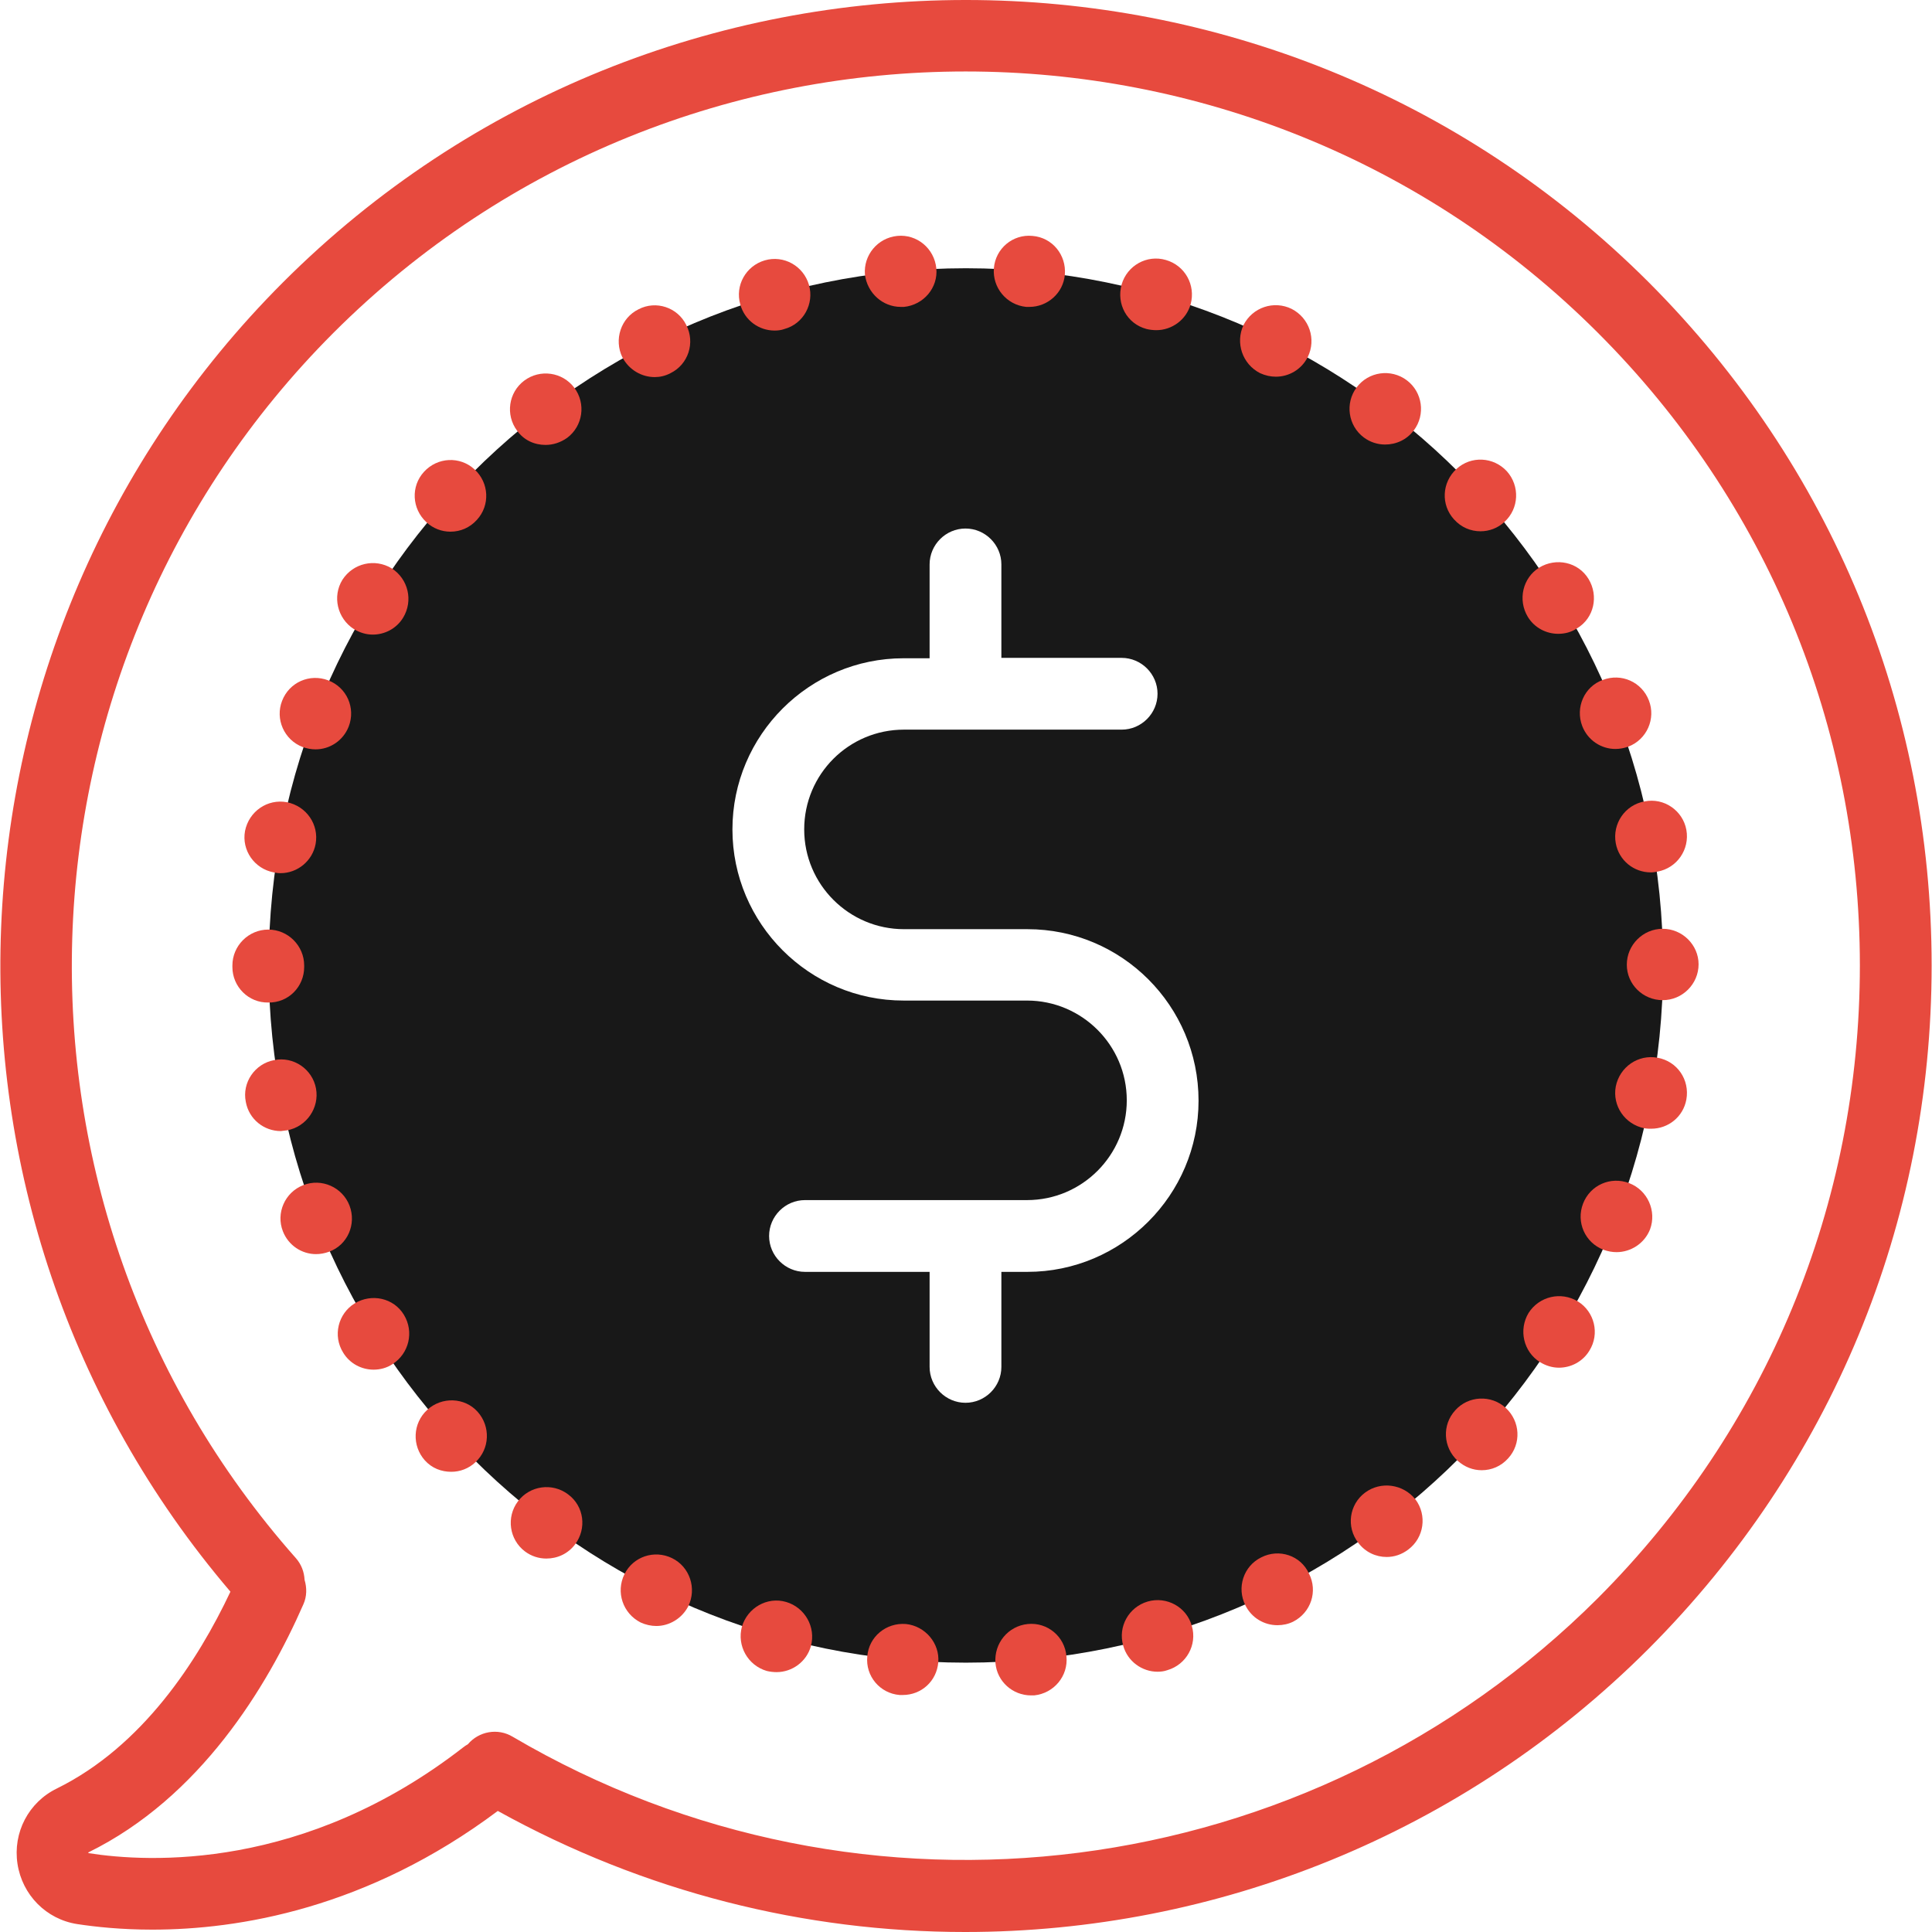 <svg id="Layer_1" data-name="Layer 1" xmlns="http://www.w3.org/2000/svg" viewBox="0 0 2000 2000">
    <defs>
        <style>
            .cls-1 {
                fill: #e74a3e;
            }
            
            .cls-2 {
                fill: #181818;
            }
        </style>
    </defs>	
    <title>Business-Collection</title>
		<path class="cls-1" d="M1999.625,999.438c0-266.979-104.098-518.038-292.698-707.047
			c-389.855-389.855-1024.238-389.855-1414.094,0c-368.628,369.036-391.08,960.556-54.294,1355.31
			c-33.883,71.848-91.035,160.024-179.62,203.705c-29.392,14.287-45.721,45.721-40.822,77.971c4.898,32.25,29.8,57.56,62.05,62.459
			c18.778,2.857,45.313,5.715,77.563,5.715c88.993,0,222.483-21.636,357.605-122.876C667.176,1958.77,833.323,2000,999.063,2000
			c258.814,0,514.772-100.424,707.455-293.105C1895.527,1517.478,1999.625,1266.418,1999.625,999.438z M530.828,1797.929
			c-15.513-9.39-35.107-5.716-46.538,7.756c-1.633,0.816-3.266,2.041-4.898,3.266c-164.515,127.774-325.764,119.202-387.814,109.404
			c0-0.408-0.408-0.816,0-0.816c115.528-56.743,184.926-171.046,222.483-256.773c3.674-8.165,3.674-17.146,1.225-25.311
			c-0.408-8.164-3.266-15.921-8.981-22.452C-17.419,1247.231-0.273,690.412,345.086,344.645
			c360.871-360.872,948.309-360.872,1309.18,0c174.721,174.721,271.062,407.409,271.062,654.794s-96.341,479.665-271.062,654.794
			C1355.853,1952.238,894.149,2011.431,530.828,1797.929z"/>
		<path class="cls-2" d="M999.88,277.695c-398.608,0-721.744,323.136-721.744,721.743c0,398.608,323.135,721.743,721.744,721.743
			c398.607,0,721.743-323.135,721.743-721.743C1721.623,600.831,1398.487,277.695,999.88,277.695z M1063.563,1316.63h-26.942v98.383
			c0,20.411-16.737,37.148-37.149,37.148c-20.411,0-37.148-16.737-37.148-37.148v-98.383H833.323
			c-20.411,0-37.148-16.737-37.148-37.148s16.737-37.148,37.148-37.148h229.831c57.151,0,103.281-46.538,103.281-103.281
			c0-57.151-46.538-103.281-103.281-103.281H935.38c-97.566,0-177.17-79.604-177.17-177.17c0-97.565,79.604-177.17,177.17-177.17
			h26.942v-97.157c0-20.412,16.738-37.148,37.148-37.148c20.412,0,37.149,16.736,37.149,37.148v96.749h124.509
			c20.411,0,37.148,16.737,37.148,37.148s-16.737,37.148-37.148,37.148H935.788c-57.151,0-103.281,46.13-103.281,103.281
			s46.538,103.281,103.281,103.281h127.774c97.566,0,177.17,79.196,177.17,177.578
			C1240.732,1237.026,1161.129,1316.63,1063.563,1316.63z"/>
		<path class="cls-1" d="M442.243,1459.509c-15.104,13.88-15.921,37.149-2.449,52.253c7.348,8.165,17.146,11.839,27.351,11.839
			c8.981,0,17.963-3.266,24.902-9.798c15.104-13.879,15.921-37.148,2.449-52.252C481.024,1446.446,457.348,1445.63,442.243,1459.509
			z"/>
		<path class="cls-1" d="M466.328,550.391c10.206,0,20.004-4.082,27.352-12.247c13.88-15.104,12.655-38.373-2.449-52.253
			s-38.373-12.655-52.253,2.449s-12.655,38.373,2.449,52.253C448.366,547.125,457.348,550.391,466.328,550.391z"/>
		<path class="cls-1" d="M1672.636,872.889c3.266,17.962,18.778,30.209,36.332,30.209c2.449,0,4.49-0.408,6.94-0.816
			c20.002-3.674,33.474-22.861,29.8-43.272c-3.674-20.003-23.269-33.475-43.272-29.392
			C1682.025,833.291,1668.962,852.886,1672.636,872.889z"/>
		<path class="cls-1" d="M367.13,1349.288c-17.146,10.614-22.86,33.475-11.839,51.028c6.939,11.431,19.187,17.554,31.434,17.554
			c6.531,0,13.472-1.633,19.595-5.715c17.146-11.022,22.452-33.475,11.839-51.028
			C407.544,1343.573,384.684,1338.674,367.13,1349.288z"/>
		<path class="cls-1" d="M1304.416,386.284c5.307,2.449,11.021,3.674,16.329,3.674c13.472,0,26.534-7.348,33.066-20.411
			c8.98-18.37,1.633-40.415-16.737-49.803c-18.37-8.981-40.414-1.633-49.804,16.737
			C1278.697,354.851,1286.046,376.895,1304.416,386.284z"/>
		<path class="cls-1" d="M1637.937,751.646L1637.937,751.646c5.715,14.696,19.595,23.678,34.291,23.678
			c4.49,0,8.981-0.817,13.472-2.45c19.187-7.348,28.575-28.983,21.228-47.762c-7.349-19.187-28.576-28.576-47.763-21.229
			C1639.978,710.823,1630.588,732.459,1637.937,751.646z"/>
		<path class="cls-1" d="M1186.847,340.563c3.267,0.816,6.94,1.225,10.206,1.225c15.921,0,31.025-10.614,35.516-26.943
			c5.307-19.595-5.715-40.006-25.719-45.721c-19.594-5.715-40.006,5.715-45.721,25.31
			C1155.414,314.844,1166.844,335.255,1186.847,340.563z"/>
		<path class="cls-1" d="M361.822,1248.048c-7.348-19.187-28.983-28.575-47.762-21.228c-19.187,7.348-28.576,28.984-21.228,47.763
			c5.715,14.696,19.595,23.677,34.291,23.677c4.491,0,8.981-0.816,13.472-2.449C359.781,1288.871,369.171,1267.234,361.822,1248.048
			z"/>
		<path class="cls-1" d="M1305.641,1612.186c-18.37,8.981-25.718,31.434-16.329,49.804c6.532,13.063,19.595,20.411,33.066,20.411
			c5.715,0,11.431-1.225,16.329-3.674c18.37-9.39,25.719-31.434,16.329-49.804
			C1346.463,1610.145,1324.011,1602.797,1305.641,1612.186z"/>
		<path class="cls-1" d="M1721.215,961.474c-20.412,0-37.148,16.737-37.148,37.148s16.736,36.74,37.148,36.74
			c20.411,0,37.148-16.737,37.148-37.148C1758.363,978.211,1741.626,961.474,1721.215,961.474z"/>
		<path class="cls-1" d="M1715.908,1094.964c-20.004-3.675-39.19,9.389-43.272,29.8c-3.674,20.004,9.39,39.19,29.8,43.272
			c2.45,0.408,4.491,0.408,6.94,0.408c17.554,0,33.066-12.247,36.332-30.209C1749.382,1117.824,1736.318,1098.638,1715.908,1094.964
			z"/>
		<path class="cls-1" d="M297.323,1170.077c20.003-3.674,33.475-23.269,29.8-43.272c-3.674-20.003-23.269-33.475-43.271-29.392
			c-20.003,3.674-33.475,23.269-29.392,43.271c3.266,17.962,18.778,30.209,36.332,30.209
			C292.833,1170.485,294.874,1170.485,297.323,1170.077z"/>
		<path class="cls-1" d="M1411.779,452.824c6.531,4.898,14.288,7.349,22.044,7.349c11.431,0,22.452-4.899,29.801-14.696
			c12.247-16.329,8.981-39.598-7.349-51.845c-16.328-12.247-39.598-8.981-51.844,7.348
			C1392.185,417.309,1395.45,440.578,1411.779,452.824z"/>
		<path class="cls-1" d="M1633.446,1347.247c-17.554-10.614-40.007-5.307-51.028,11.839c-10.614,17.554-5.307,40.414,11.838,51.028
			c6.124,3.674,12.655,5.715,19.596,5.715c12.246,0,24.493-6.124,31.433-17.554
			C1656.307,1380.722,1650.592,1357.861,1633.446,1347.247z"/>
		<path class="cls-1" d="M1686.516,1224.779c-19.188-7.348-40.414,2.041-47.763,21.228l0,0
			c-7.349,19.187,2.041,40.415,21.228,47.763c4.49,1.633,8.981,2.449,13.472,2.449c14.696,0,28.983-8.98,34.699-23.677l0,0
			C1715.091,1253.764,1705.702,1232.127,1686.516,1224.779z"/>
		<path class="cls-1" d="M314.877,1001.071c0-0.408,0-0.408,0-0.816s0-0.408,0-0.816c0-20.411-16.737-37.148-37.149-37.148
			c-20.411,0-37.148,16.737-37.148,37.148c0,0.408,0,0.408,0,0.816s0,0.408,0,0.816c0,20.412,16.737,37.149,37.148,36.741
			C298.548,1038.221,314.877,1021.483,314.877,1001.071z"/>
		<path class="cls-1" d="M283.443,903.098c2.041,0.408,4.49,0.816,6.94,0.816c17.553,0,33.066-12.655,36.332-30.209
			c3.675-20.003-9.389-39.189-29.8-43.271c-20.003-3.674-39.19,9.389-43.272,29.8C249.969,880.236,263.44,899.424,283.443,903.098z"
			/>
		<path class="cls-1" d="M313.244,773.281c4.49,1.633,8.98,2.45,13.471,2.45c14.696,0,28.576-8.981,34.291-23.678
			c7.349-19.187-2.041-40.414-21.228-47.762c-19.187-7.349-40.414,2.041-47.762,21.228
			C284.668,744.298,294.057,765.934,313.244,773.281z"/>
		<path class="cls-1" d="M366.313,651.223c6.123,3.674,12.654,5.715,19.595,5.715c12.246,0,24.493-6.124,31.434-17.554
			c10.613-17.554,5.307-40.007-11.839-51.028c-17.554-10.614-40.006-5.307-51.028,11.838
			C343.86,617.34,349.168,640.2,366.313,651.223z"/>
		<path class="cls-1" d="M937.829,1681.176c-20.411-1.633-38.373,13.063-40.006,33.475c-2.041,20.411,13.063,38.373,33.475,40.006
			c1.225,0,2.041,0,3.266,0c19.187,0,35.107-14.288,36.74-33.883S957.832,1683.217,937.829,1681.176z"/>
		<path class="cls-1" d="M813.729,1658.315c-19.595-5.716-40.006,6.123-45.721,25.718c-5.308,19.595,6.123,40.006,25.718,45.722
			c3.266,0.816,6.939,1.225,10.206,1.225c15.92,0,31.024-10.614,35.516-26.943C844.754,1684.441,833.323,1664.03,813.729,1658.315z"
			/>
		<path class="cls-1" d="M695.751,1613.002c-18.37-8.98-40.414-1.633-49.396,16.737c-8.98,18.37-1.633,40.414,16.738,49.804
			c5.307,2.449,11.021,3.674,16.328,3.674c13.472,0,26.535-7.756,33.066-20.411C721.47,1644.436,714.121,1621.983,695.751,1613.002z
			"/>
		<path class="cls-1" d="M1188.071,1657.907c-19.595,5.715-31.024,26.126-25.31,45.721c4.49,16.329,19.595,26.943,35.516,26.943
			c3.266,0,6.939-0.408,10.205-1.633c19.596-5.716,31.025-26.127,25.311-45.722
			C1228.486,1663.622,1207.666,1652.191,1188.071,1657.907z"/>
		<path class="cls-1" d="M677.789,390.366c5.308,0,11.022-1.225,16.329-4.082c18.37-8.981,25.719-31.433,16.329-49.804
			c-8.98-18.37-31.434-25.718-49.395-16.329c-18.371,8.98-25.719,31.433-16.738,49.803
			C651.255,383.018,664.318,390.366,677.789,390.366z"/>
		<path class="cls-1" d="M587.979,1546.869c-16.329-12.246-39.598-8.98-51.845,7.349c-12.246,16.329-8.98,39.598,7.349,51.845
			c6.531,4.898,14.288,7.348,22.044,7.348c11.431,0,22.452-4.898,29.801-14.696C607.574,1582.385,604.717,1559.116,587.979,1546.869
			z"/>
		<path class="cls-1" d="M1532.614,549.982c8.981,0,17.962-3.266,24.901-9.798c15.104-13.88,15.921-37.148,2.449-52.253
			c-13.879-15.104-37.148-16.329-52.252-2.449c-15.104,13.88-16.329,37.148-2.449,52.253
			C1512.611,545.9,1522.408,549.982,1532.614,549.982z"/>
		<path class="cls-1" d="M1062.338,317.702c1.225,0,2.449,0,3.266,0c18.779,0,35.107-14.288,36.74-33.475
			c1.633-20.411-13.063-38.373-33.475-40.006c-20.411-2.042-38.373,13.063-40.006,33.474
			C1027.23,297.699,1041.927,315.661,1062.338,317.702z"/>
		<path class="cls-1" d="M1413.004,1545.236c-16.329,12.247-19.595,35.516-6.939,51.845c7.348,9.798,18.37,14.696,29.393,14.696
			c7.756,0,15.512-2.449,22.452-7.756c16.329-12.247,19.595-35.516,7.348-51.845
			C1452.602,1536.256,1429.333,1532.99,1413.004,1545.236z"/>
		<path class="cls-1" d="M1506.488,1459.918c-13.88,15.104-12.655,38.373,2.449,52.252c7.348,6.532,15.92,9.798,24.901,9.798
			c10.206,0,20.003-4.082,27.352-12.247c13.88-15.104,12.655-38.373-2.45-52.253
			C1543.637,1443.588,1519.959,1444.813,1506.488,1459.918z"/>
		<path class="cls-1" d="M1063.971,1681.176c-20.411,2.041-35.107,20.003-33.475,40.414c1.633,19.188,17.963,33.475,36.74,33.475
			c1.225,0,2.449,0,3.266,0c20.412-2.041,35.517-20.003,33.475-40.414C1102.344,1694.239,1084.383,1679.135,1063.971,1681.176z"/>
		<path class="cls-1" d="M801.891,342.195c3.266,0,6.939-0.408,10.205-1.633c19.595-5.307,31.025-26.126,25.311-45.722
			c-5.716-19.595-26.127-31.025-45.722-25.31c-19.595,5.715-31.025,26.126-25.31,45.721
			C770.865,331.582,785.561,342.195,801.891,342.195z"/>
		<path class="cls-1" d="M932.522,317.702c1.225,0,2.449,0,3.266,0c20.411-2.041,35.516-20.003,33.475-40.006
			c-2.041-20.411-20.003-35.516-40.414-33.474c-20.411,2.041-35.107,20.003-33.475,40.006
			C897.823,303.414,913.744,317.702,932.522,317.702z"/>
		<path class="cls-1" d="M1613.035,656.121c6.939,0,13.471-1.633,19.594-5.715c17.555-10.614,22.453-33.475,11.839-51.028
			s-33.475-22.453-51.028-11.839c-17.146,10.614-22.452,33.475-11.838,51.028C1588.541,649.997,1600.788,656.121,1613.035,656.121z"
			/>
		<path class="cls-1" d="M564.711,460.581c7.756,0,15.513-2.45,22.452-7.349l0,0c16.329-12.246,19.595-35.516,7.349-51.845
			c-12.247-16.329-35.516-19.595-51.845-7.348s-19.595,35.516-7.349,51.845C542.259,455.682,553.28,460.581,564.711,460.581z"/>
</svg>
